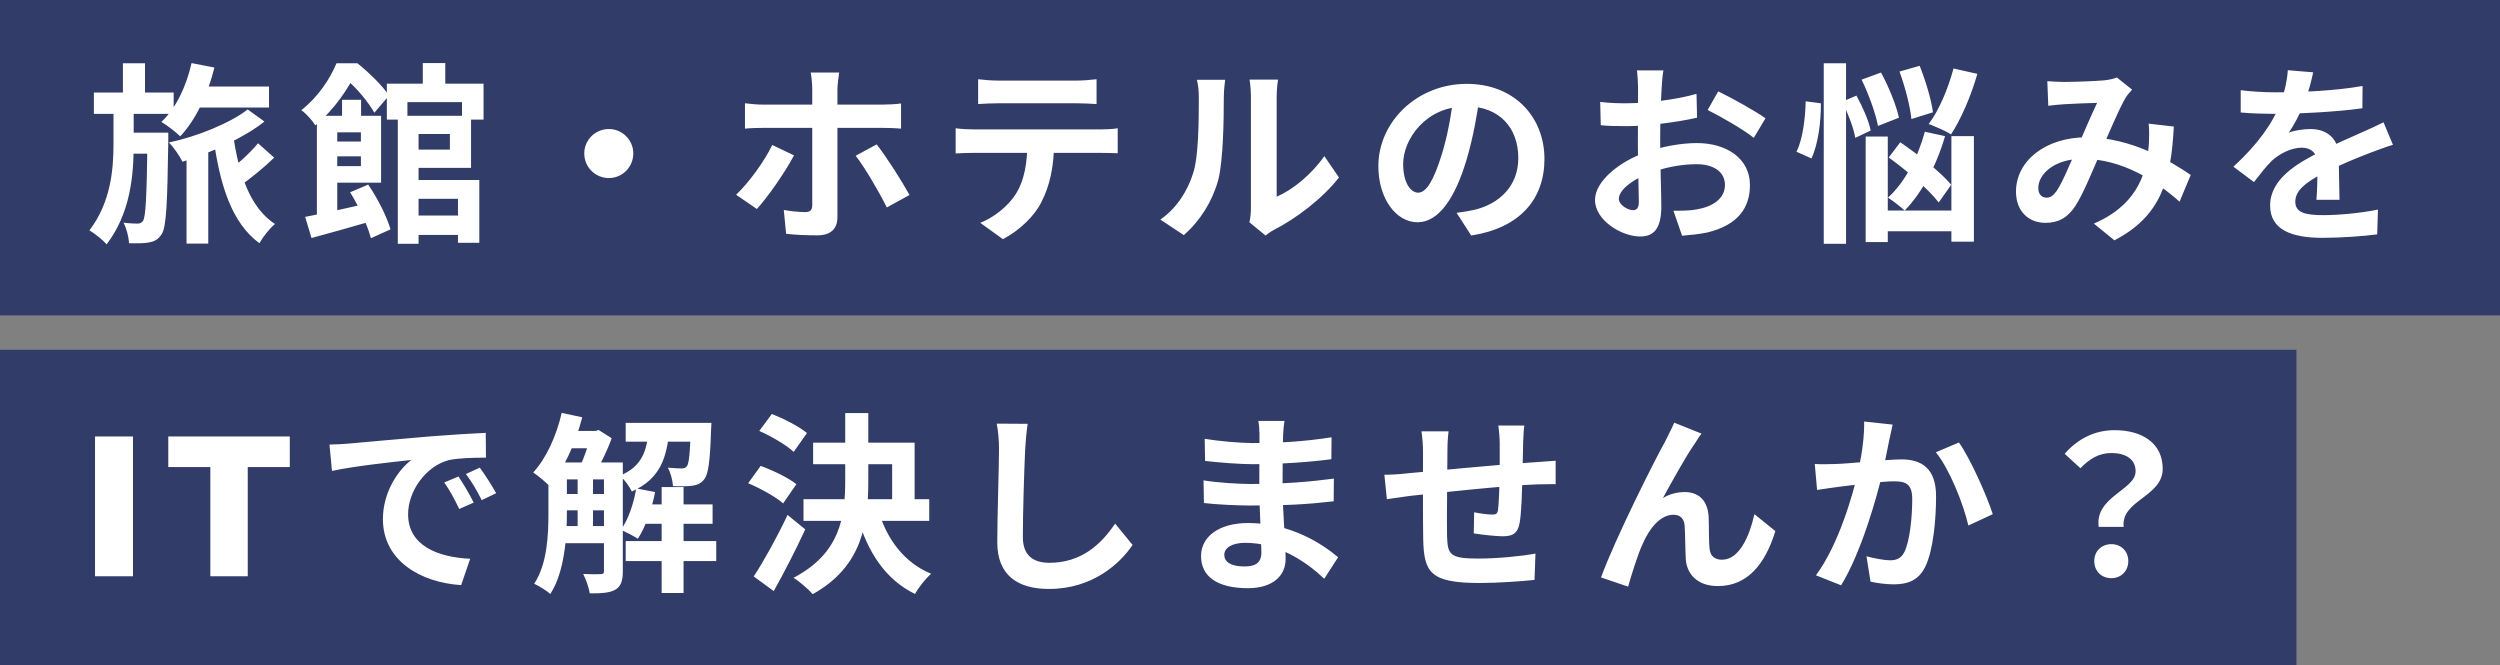<svg width="872" height="232" viewBox="0 0 872 232" fill="none" xmlns="http://www.w3.org/2000/svg">
<rect x="0" y="0" width="872" height="232" fill="#808080" stroke="none"/>
<rect width="872" height="110" fill="#323C69"/>
<path d="M67.279 30.188V37.496H93.831V30.188H67.279ZM65.067 50.638V84.967H72.643V50.638H65.067ZM66.81 22.008C65 30.121 61.379 37.765 56.283 42.525C58.161 43.598 61.446 46.146 62.854 47.554C68.151 41.989 72.442 33.138 74.789 23.55L66.81 22.008ZM81.293 46.816L74.387 47.755C76.666 64.316 80.689 77.659 90.478 84.833C91.618 82.755 94.099 79.603 95.909 78.128C87.193 72.496 83.17 60.427 81.293 46.816ZM90.009 49.968C87.26 53.32 82.366 57.745 78.946 60.293L83.639 64.853C87.193 62.439 91.954 58.55 95.641 54.996L90.009 49.968ZM32.749 32.267V39.709H60.575V32.267H32.749ZM43.142 46.28V53.588H54.071V46.28H43.142ZM42.873 22.075V34.68H50.584V22.075H42.873ZM51.456 46.28V47.755C51.188 68.406 50.852 75.379 49.914 76.989C49.377 77.726 48.841 77.994 47.969 77.994C46.896 77.994 45.153 77.927 43.075 77.659C44.147 79.671 44.885 82.688 45.019 84.833C47.701 84.9 50.316 84.9 51.992 84.565C53.803 84.23 55.077 83.626 56.35 81.749C58.027 79.268 58.362 71.222 58.697 49.431C58.697 48.492 58.697 46.28 58.697 46.28H51.456ZM39.588 37.027V50.169C39.588 59.153 38.649 70.552 31.207 80.341C33.218 81.615 35.833 83.626 37.174 85.236C45.488 74.374 46.628 61.232 46.628 50.236V37.027H39.588ZM86.388 38.167C80.488 42.86 68.419 47.755 58.898 49.699C60.642 51.443 62.586 54.326 63.659 56.404C73.113 53.521 85.45 47.889 92.222 42.391L86.388 38.167ZM141.905 75.178V81.95H164.166V75.178H141.905ZM138.754 40.38V85.034H145.995V40.38H138.754ZM141.905 40.38V46.749H156.924V52.18H141.905V58.55H164.3V40.38H141.905ZM134.932 29.182V41.721H142.107V35.619H161.149V41.721H168.658V29.182H134.932ZM147.471 22.008V32.401H155.315V22.008H147.471ZM141.905 62.774V69.345H159.741V84.699H167.183V62.774H141.905ZM119.31 34.815V43.196H125.948V34.815H119.31ZM110.526 40.38V77.659H117.634V40.38H110.526ZM115.153 49.364V54.527H129.702V49.364H115.153ZM106.436 75.647L108.649 83.023C114.75 81.347 122.595 79.201 129.904 77.056L129.166 70.753C120.852 72.63 112.135 74.575 106.436 75.647ZM122.126 67.065C125.21 72.094 128.294 78.799 129.367 83.09L136.206 80.006C134.999 75.647 131.714 69.211 128.428 64.383L122.126 67.065ZM114.482 40.38V46.146H125.881V57.947H114.482V63.713H132.921V40.38H114.482ZM117.365 22.075C115.153 27.372 111.13 33.675 105.095 38.435C106.704 39.508 108.984 42.056 109.99 43.732C117.03 37.832 121.321 30.858 124.003 25.763V23.55H121.724V22.075H117.365ZM119.31 22.075V27.573H120.584C124.338 30.456 128.697 35.954 130.574 39.307L135.67 33.339C133.457 29.92 128.697 25.293 124.674 22.075H119.31ZM212.374 45.006C207.614 45.006 203.792 48.828 203.792 53.521C203.792 58.282 207.614 62.104 212.374 62.104C217.068 62.104 220.89 58.282 220.89 53.521C220.89 48.828 217.068 45.006 212.374 45.006ZM292.699 25.293H282.776C283.044 26.5 283.313 29.451 283.313 31.127C283.313 35.217 283.313 42.391 283.313 44.738C283.313 47.889 283.313 69.077 283.313 71.625C283.246 73.368 282.575 73.971 280.832 73.971C279.155 73.971 276.272 73.77 273.389 73.234L274.194 81.548C277.613 81.95 281.502 82.084 285.123 82.084C289.883 82.084 292.096 79.671 292.096 75.782C292.096 70.15 292.096 50.169 292.096 44.738C292.096 40.849 292.096 35.15 292.096 31.194C292.096 29.518 292.565 26.232 292.699 25.293ZM259.845 36.021V44.872C261.723 44.671 264.338 44.604 266.349 44.604C270.707 44.604 302.958 44.604 307.786 44.604C309.596 44.604 312.211 44.671 314.289 44.872V36.088C312.546 36.357 309.596 36.491 307.719 36.491C302.958 36.491 270.439 36.491 266.349 36.491C264.203 36.491 261.857 36.289 259.845 36.021ZM276.943 54.192L269.366 50.571C266.617 56.27 261.253 63.646 256.761 67.937L264.002 72.898C267.69 68.876 273.859 60.092 276.943 54.192ZM305.774 50.37L298.466 54.326C301.684 58.483 306.445 66.596 309.328 72.362L317.24 68.004C314.558 63.176 309.194 54.661 305.774 50.37ZM341.176 27.64V36.289C343.188 36.155 346.071 36.021 348.35 36.021C352.575 36.021 371.348 36.021 375.304 36.021C377.584 36.021 380.199 36.155 382.479 36.289V27.64C380.199 27.908 377.517 28.11 375.304 28.11C371.348 28.11 352.575 28.11 348.35 28.11C346.071 28.11 343.322 27.908 341.176 27.64ZM333.331 44.738V53.521C335.209 53.387 337.824 53.32 339.768 53.32C343.992 53.32 379.73 53.32 383.685 53.32C385.563 53.32 388.111 53.387 389.854 53.454V44.738C388.044 45.073 385.094 45.14 383.685 45.14C379.73 45.14 343.992 45.14 339.768 45.14C337.69 45.14 335.343 45.006 333.331 44.738ZM367.661 49.431L358.341 49.498C358.341 56.673 357.402 62.975 354.05 68.071C351.435 72.027 346.674 75.849 341.914 77.726L349.826 83.425C355.726 80.341 360.956 75.178 363.235 70.485C366.119 64.92 367.661 58.215 367.661 49.431ZM435.783 77.525L441.415 82.151C442.085 81.682 442.89 80.944 444.298 80.207C451.875 76.385 461.463 69.144 467.028 61.902L461.932 54.46C457.373 60.964 450.802 66.261 445.304 68.607C445.304 64.517 445.304 38.971 445.304 33.608C445.304 30.59 445.773 27.908 445.773 27.774H435.85C435.85 27.908 436.319 30.523 436.319 33.541C436.319 38.971 436.319 69.077 436.319 72.63C436.319 74.441 436.118 76.251 435.783 77.525ZM404.739 76.586L412.919 82.017C418.685 76.921 422.842 70.284 424.921 62.774C426.664 56.002 426.865 41.855 426.865 33.876C426.865 31.127 427.335 28.11 427.335 27.841H417.478C417.881 29.518 418.149 31.261 418.149 34.01C418.149 42.056 418.082 54.795 416.137 60.494C414.327 66.261 410.706 72.429 404.739 76.586ZM516.175 33.071L506.989 32.803C506.319 39.843 504.844 47.554 502.899 53.856C500.083 62.908 497.535 67.199 494.652 67.199C492.104 67.199 489.422 63.914 489.422 57.142C489.422 48.694 497.2 37.094 511.415 37.094C523.014 37.094 529.585 44.604 529.585 55.13C529.585 64.987 522.88 71.088 514.365 73.167C512.554 73.569 510.677 73.904 508.062 74.24L513.158 82.151C530.054 79.536 538.704 69.546 538.704 55.466C538.704 40.782 528.177 29.249 511.616 29.249C494.25 29.249 480.773 42.525 480.773 57.947C480.773 69.278 486.942 77.525 494.451 77.525C501.759 77.525 507.526 69.211 511.549 55.667C513.895 47.755 515.236 39.91 516.175 33.071ZM580.207 24.556H570.954C571.155 25.763 571.357 29.115 571.357 30.456C571.357 33.541 571.29 41.855 571.29 49.498C571.29 57.611 571.625 66.931 571.625 70.418C571.625 72.764 570.753 73.301 569.546 73.301C567.803 73.301 564.652 71.49 564.652 69.345C564.652 66.462 568.943 62.841 574.977 60.561C580.207 58.483 586.108 57.276 591.807 57.276C597.64 57.276 601.663 59.891 601.663 64.517C601.663 69.345 597.305 72.094 591.874 73.033C589.594 73.502 586.644 73.502 583.694 73.502L586.711 82.218C589.46 81.95 592.477 81.749 595.561 81.079C606.222 78.464 610.379 72.496 610.379 64.517C610.379 55.264 602.199 49.901 591.874 49.901C586.778 49.901 580.006 50.973 574.039 53.119C564.719 56.404 556.338 63.243 556.338 69.747C556.338 76.854 565.59 82.487 572.094 82.487C576.519 82.487 579.47 80.207 579.47 71.96C579.47 68.071 579.067 56.471 579.067 49.163C579.067 42.927 579.268 35.686 579.604 30.389C579.671 28.713 579.939 25.83 580.207 24.556ZM599.316 31.864L595.629 38.368C599.786 40.38 608.502 45.408 611.72 48.09L615.81 41.251C612.19 38.703 604.412 34.345 599.316 31.864ZM558.148 35.552L558.349 43.665C560.629 43.933 563.244 44 567.669 44C573.569 44 584.364 42.793 591.941 41.05L591.74 32.736C584.834 34.747 574.374 36.021 567.401 36.021C564.987 36.021 562.104 36.021 558.148 35.552ZM649.335 27.774C651.816 32.937 654.297 39.709 655.034 43.933L662.343 41.05C661.471 36.826 658.789 30.255 656.107 25.293L649.335 27.774ZM662.544 24.958C664.488 30.255 666.299 37.228 666.701 41.519L674.21 39.173C673.674 34.882 671.663 28.177 669.584 22.947L662.544 24.958ZM658.789 54.929C665.025 59.422 672.735 66.059 676.222 70.619L680.58 64.45C676.959 60.025 668.981 53.856 662.812 49.632L658.789 54.929ZM650.743 47.621V84.431H658.454V47.621H650.743ZM680.647 47.487V84.297H688.492V47.487H680.647ZM654.431 73.435V80.676H684.335V73.435H654.431ZM681.385 23.885C679.507 30.926 676.289 38.569 672.735 43.263C674.881 44.067 678.703 45.676 680.513 46.883C683.933 41.721 687.486 33.541 689.699 25.763L681.385 23.885ZM671.394 45.945C668.914 55.063 664.354 63.646 658.521 68.943C660.13 69.948 663.08 72.228 664.354 73.435C670.322 67.333 675.484 57.745 678.435 47.487L671.394 45.945ZM636.126 22.075V85.034H643.904V22.075H636.126ZM629.824 35.351C629.69 41.385 628.751 48.761 626.605 52.918L631.835 55.264C634.182 50.303 635.188 42.458 635.121 36.021L629.824 35.351ZM642.563 35.485C644.575 39.508 646.586 44.738 647.122 48.09L652.486 45.542C651.883 42.257 649.67 37.228 647.525 33.339L642.563 35.485ZM714.105 28.311L714.44 36.893C716.183 36.692 718.53 36.424 719.938 36.357C722.955 36.155 728.789 35.954 731.471 35.887C729.459 40.044 726.71 46.615 724.363 51.912C721.95 57.209 719.536 63.377 717.323 66.663C716.049 68.339 715.178 68.943 713.837 68.943C712.227 68.943 710.954 67.803 710.954 65.59C710.954 60.696 716.586 55.399 726.375 55.399C740.187 55.399 751.988 63.042 760.235 70.351L764.124 61.031C757.083 56.203 743.405 47.889 727.783 47.889C713.434 47.889 703.176 56.136 703.176 66.864C703.176 73.703 707.601 77.726 713.434 77.726C718.061 77.726 721.212 75.916 723.894 71.826C726.643 67.602 729.861 59.623 732.543 53.454C735.561 46.481 739.181 37.832 741.461 34.01C741.997 33.138 742.802 32.267 743.674 31.261L738.377 27.037C737.17 27.506 735.427 27.908 733.75 28.043C730.666 28.311 723.559 28.579 719.67 28.579C718.262 28.579 715.915 28.445 714.105 28.311ZM758.223 44.134L749.44 43.129C749.708 45.207 749.641 47.889 749.507 50.504C748.903 58.349 746.892 70.887 730.331 77.994L737.505 83.828C753.53 75.513 757.285 63.176 758.223 44.134ZM806.834 25.226L797.984 24.489C797.782 27.908 796.911 31.998 795.57 35.619C792.754 42.995 787.591 50.236 779.009 58.148L786.183 63.512C788.463 60.561 790.34 58.148 792.351 56.136C794.899 53.722 799.123 51.51 802.811 51.51C805.627 51.51 808.309 52.918 808.309 57.209C808.376 60.83 808.242 66.529 807.974 69.68H816.02C815.953 65.456 815.752 58.148 815.752 54.527C815.752 48.291 811.528 45.006 805.962 45.006C803.683 45.006 800.129 45.475 798.319 46.28C800.196 43.598 802.141 39.776 803.549 36.491C805.426 31.663 806.298 27.707 806.834 25.226ZM781.556 31.462V39.24C785.244 39.575 790.139 39.709 792.888 39.709C801.068 39.709 814.545 39.106 823.999 37.765L824.066 29.987C814.344 31.73 802.208 32.2 793.357 32.2C789.938 32.2 784.976 31.931 781.556 31.462ZM834.66 50.504L831.374 42.659C828.826 43.933 826.48 45.006 823.865 46.146C819.842 48.023 815.618 49.632 809.449 52.851C801.403 56.874 791.815 62.372 791.815 71.692C791.815 80.341 799.66 82.956 810.12 82.956C816.489 82.956 824.669 82.353 829.162 81.749L829.43 73.1C823.529 74.306 816.02 75.044 810.321 75.044C803.817 75.044 800.599 74.038 800.599 70.351C800.599 66.663 803.884 63.78 809.985 60.629C816.288 57.41 822.323 54.996 826.681 53.32C828.96 52.448 832.581 51.108 834.66 50.504Z" fill="white"/>
<rect width="801" height="110" transform="translate(0 122)" fill="#323C69"/>
<path d="M46.381 152.237V201H33.143V152.237H46.381ZM58.697 162.904V152.237H101.079V162.904H86.412V201H73.365V162.904H58.697ZM114.921 155.071L115.792 164.257C123.503 162.581 137.248 161.106 143.484 160.435C138.991 163.855 133.56 171.498 133.56 181.086C133.56 195.636 146.836 203.213 160.849 204.084L164.001 194.899C152.669 194.362 142.344 190.339 142.344 179.343C142.344 171.364 148.445 162.648 156.491 160.502C160.112 159.698 165.878 159.631 169.499 159.631L169.432 150.981C164.671 151.182 157.363 151.652 150.39 152.188C138.12 153.261 127.057 154.2 121.491 154.736C120.218 154.87 117.536 155.004 114.921 155.071ZM159.911 166.201L154.949 168.28C157.028 171.23 158.436 173.912 160.179 177.533L165.208 175.32C163.934 172.638 161.52 168.548 159.911 166.201ZM167.353 163.117L162.526 165.33C164.671 168.28 166.213 170.828 168.024 174.448L173.052 172.035C171.644 169.42 169.097 165.464 167.353 163.117ZM194.24 161.307V167.207H212.813V161.307H194.24ZM194.24 172.303V178.002H212.813V172.303H194.24ZM194.24 183.5V189.468H212.813V183.5H194.24ZM223.272 175.924V182.696H248.55V175.924H223.272ZM197.525 150.311V156.345H208.119V150.311H197.525ZM218.244 147.495V154.065H243.119V147.495H218.244ZM218.244 188.73V195.703H249.824V188.73H218.244ZM230.782 169.889V206.833H238.426V169.889H230.782ZM201.481 164.391V185.713H206.845V164.391H201.481ZM240.973 147.495V148.433C240.705 158.155 240.303 161.776 239.565 162.648C239.096 163.251 238.56 163.385 237.688 163.385C236.816 163.385 235.073 163.318 232.928 163.117C233.933 164.86 234.604 167.542 234.738 169.554C237.42 169.688 240.035 169.621 241.51 169.42C243.253 169.152 244.527 168.615 245.6 167.207C247.075 165.464 247.678 160.837 248.014 150.042C248.081 149.171 248.148 147.495 248.148 147.495H240.973ZM221.931 170.358C220.993 175.722 219.182 181.22 216.568 184.774C218.177 185.512 221.127 186.987 222.468 187.925C225.083 183.969 227.295 177.801 228.502 171.632L221.931 170.358ZM195.916 144.008C194.106 151.987 190.552 159.832 185.993 164.793C187.602 165.866 190.485 168.28 191.692 169.554C196.52 163.855 200.677 154.803 203.091 145.55L195.916 144.008ZM191.29 161.307V179.075C191.29 186.651 190.888 196.642 186.328 203.615C187.87 204.285 190.753 206.096 191.96 207.169C196.855 199.592 197.727 187.657 197.727 179.075V161.307H191.29ZM210.667 161.307V199.19C210.667 199.994 210.332 200.262 209.527 200.262C208.723 200.33 206.041 200.33 203.426 200.195C204.365 202.006 205.437 205.09 205.706 206.967C209.796 206.967 212.545 206.833 214.623 205.693C216.635 204.487 217.238 202.475 217.238 199.324V161.307H210.667ZM226.29 149.707C225.619 156.949 224.211 162.648 216.165 165.933C217.774 167.14 219.585 169.755 220.389 171.431C230.38 167.006 232.659 159.496 233.464 149.707H226.29ZM206.242 150.311V151.518C205.437 154.669 203.761 159.631 202.286 162.715C203.694 163.452 205.907 164.793 207.181 165.732C209.259 162.38 211.874 157.083 213.349 152.859L208.79 149.975L207.784 150.311H206.242ZM283.617 154.401V161.91H311.174V177.332H319.019V154.401H283.617ZM280.264 174.113V181.69H324.115V174.113H280.264ZM294.814 144.075V167.475C294.814 180.215 293.138 192.954 276.778 201.536C278.856 202.81 282.008 205.559 283.483 207.236C300.983 197.513 302.86 182.159 302.86 167.542V144.075H294.814ZM306.481 178.337L299.038 180.148C302.659 192.619 308.827 202.14 319.153 207.169C320.36 204.956 322.908 201.738 324.785 200.128C315.465 196.307 309.364 188.127 306.481 178.337ZM264.843 150.311C269.067 152.188 274.364 155.272 276.845 157.619L281.471 151.048C278.789 148.769 273.358 146.02 269.201 144.41L264.843 150.311ZM260.954 168.548C265.245 170.358 270.609 173.309 273.157 175.588L277.784 168.883C275.035 166.671 269.469 163.989 265.312 162.514L260.954 168.548ZM262.899 201.067L269.872 206.163C273.627 199.525 277.582 191.747 280.868 184.64L274.699 179.611C271.012 187.456 266.251 195.971 262.899 201.067ZM358.444 147.83L347.649 147.763C348.185 150.378 348.454 153.596 348.454 156.814C348.454 162.581 347.85 180.148 347.85 189.132C347.85 200.598 354.89 205.425 365.886 205.425C381.174 205.425 390.695 196.508 395.053 190.071L388.951 182.628C384.057 189.937 377.084 196.307 366.021 196.307C360.791 196.307 356.768 194.094 356.768 187.322C356.768 179.008 357.237 164.056 357.572 156.814C357.706 154.132 358.042 150.646 358.444 147.83ZM448.022 146.824H438.903C439.171 148.098 439.306 150.177 439.306 151.383C439.306 155.205 439.238 163.721 439.238 170.157C439.238 176.661 439.976 188.663 439.976 192.686C439.976 196.575 437.562 197.58 434.009 197.58C429.382 197.58 427.035 196.038 427.035 193.49C427.035 191.144 429.65 189.333 434.344 189.333C445.809 189.333 455.531 195.837 461.901 201.872L466.729 194.362C461.164 189.669 450.168 182.427 435.417 182.427C425.158 182.427 418.923 187.188 418.923 193.96C418.923 201.067 424.555 205.157 435.283 205.157C444.066 205.157 448.424 200.732 448.424 194.966C448.424 189.669 447.351 177.533 447.351 170.157C447.351 164.525 447.419 155.004 447.553 151.585C447.62 149.841 447.821 148.165 448.022 146.824ZM420.196 153.06L420.331 160.77C424.756 161.307 432.534 161.91 436.825 161.91C446.882 161.91 457.543 161.106 464.382 160.167L464.449 152.523C454.66 154.065 445.876 154.535 436.758 154.535C432.668 154.535 424.957 153.864 420.196 153.06ZM419.794 167.542L419.928 175.454C424.354 175.991 431.93 176.326 435.886 176.326C448.625 176.326 455.934 175.924 465.187 174.851L465.254 166.939C457.007 168.012 448.357 168.816 435.953 168.816C432.399 168.816 424.219 168.347 419.794 167.542ZM531.681 148.433H522.63C522.831 149.707 523.099 152.859 523.099 154.602C523.099 158.558 523.099 162.447 523.099 165.933C522.965 170.56 522.831 175.387 522.495 177.935C522.294 179.276 521.691 179.477 520.417 179.477C519.076 179.477 516.26 179.142 514.181 178.673L514.047 186.048C516.327 186.45 521.758 187.054 524.105 187.054C527.524 187.054 529.267 186.182 530.005 182.628C530.676 179.209 530.877 171.968 531.011 166C531.145 162.581 531.145 158.759 531.279 154.2C531.346 152.456 531.48 149.506 531.681 148.433ZM505.264 150.445H495.81C496.145 152.791 496.346 155.071 496.346 157.887C496.346 161.91 496.279 182.293 496.413 188.059C496.681 199.659 498.827 203.347 516.126 203.347C522.563 203.347 530.743 202.743 535.235 202.274L535.57 193.088C530.608 194.027 522.093 194.831 515.522 194.831C505.465 194.831 504.929 193.356 504.727 186.718C504.593 181.22 504.862 163.519 504.862 157.418C504.862 154.535 504.996 152.657 505.264 150.445ZM482.869 165.598L483.741 174.113C485.551 173.845 489.708 173.242 491.787 172.973C499.565 172.102 525.647 169.286 536.107 168.95C537.85 168.95 541.403 168.816 542.61 168.883V160.703C540.599 160.837 537.984 161.039 536.174 161.173C523.233 161.977 498.022 164.458 491.25 165.062C487.831 165.464 484.747 165.598 482.869 165.598ZM593.501 151.249L583.98 147.428C582.773 150.244 581.499 152.456 580.694 154.2C577.074 160.636 563.329 187.992 558.434 201.402L567.888 204.621C568.894 201.067 571.173 193.558 572.984 189.669C575.33 184.238 579.152 179.544 583.712 179.544C586.125 179.544 587.399 180.952 587.6 183.299C587.802 186.048 587.802 191.479 588.003 195.1C588.338 199.927 591.758 204.42 599.2 204.42C609.526 204.42 615.694 196.776 619.248 185.243L611.939 179.343C610.062 187.657 606.441 195.234 600.608 195.234C598.395 195.234 596.585 194.161 596.317 191.546C595.982 188.73 596.116 183.366 595.982 180.416C595.713 174.784 592.696 171.632 587.667 171.632C585.12 171.632 582.505 172.236 580.024 173.711C583.309 167.744 588.003 159.161 591.355 154.401C592.093 153.261 592.763 152.121 593.501 151.249ZM660.148 148.098L650.225 147.025C650.292 152.054 649.554 157.753 648.28 163.788C646.403 172.236 641.374 189.937 633.395 200.665L642.179 204.151C649.152 192.82 654.583 173.711 656.795 164.257C657.466 160.837 658.338 156.68 658.941 153.663C659.343 151.987 659.746 149.841 660.148 148.098ZM683.28 154.334L675.234 157.753C680.062 163.721 684.822 175.789 686.565 183.299L695.081 179.343C693.002 172.906 687.37 160.167 683.28 154.334ZM632.993 161.843L633.797 170.895C635.809 170.56 639.296 170.09 641.24 169.822C644.928 169.353 656.46 167.878 660.483 167.878C664.64 167.878 666.987 168.682 666.987 174.046C666.987 180.617 666.115 188.797 664.238 192.552C663.165 194.764 661.489 195.435 659.209 195.435C657.466 195.435 653.644 194.764 651.029 194.027L652.437 202.877C654.784 203.414 657.935 203.816 660.55 203.816C665.579 203.816 669.267 202.341 671.546 197.648C674.362 191.881 675.301 181.019 675.301 173.107C675.301 163.385 670.272 160.234 663.232 160.234C658.203 160.234 645.531 161.709 640.167 161.843C637.686 161.91 635.407 161.977 632.993 161.843ZM732.025 183.768H740.741C739.668 174.515 754.352 173.309 754.352 163.519C754.352 154.602 747.245 150.042 737.523 150.042C730.349 150.042 724.448 153.328 720.157 158.29L725.655 163.318C728.941 159.899 732.293 158.021 736.383 158.021C741.68 158.021 744.898 160.301 744.898 164.391C744.898 170.895 730.617 173.242 732.025 183.768ZM736.45 201.67C739.803 201.67 742.35 199.19 742.35 195.703C742.35 192.217 739.803 189.803 736.45 189.803C733.031 189.803 730.483 192.217 730.483 195.703C730.483 199.19 732.963 201.67 736.45 201.67Z" fill="white"/>
</svg>

